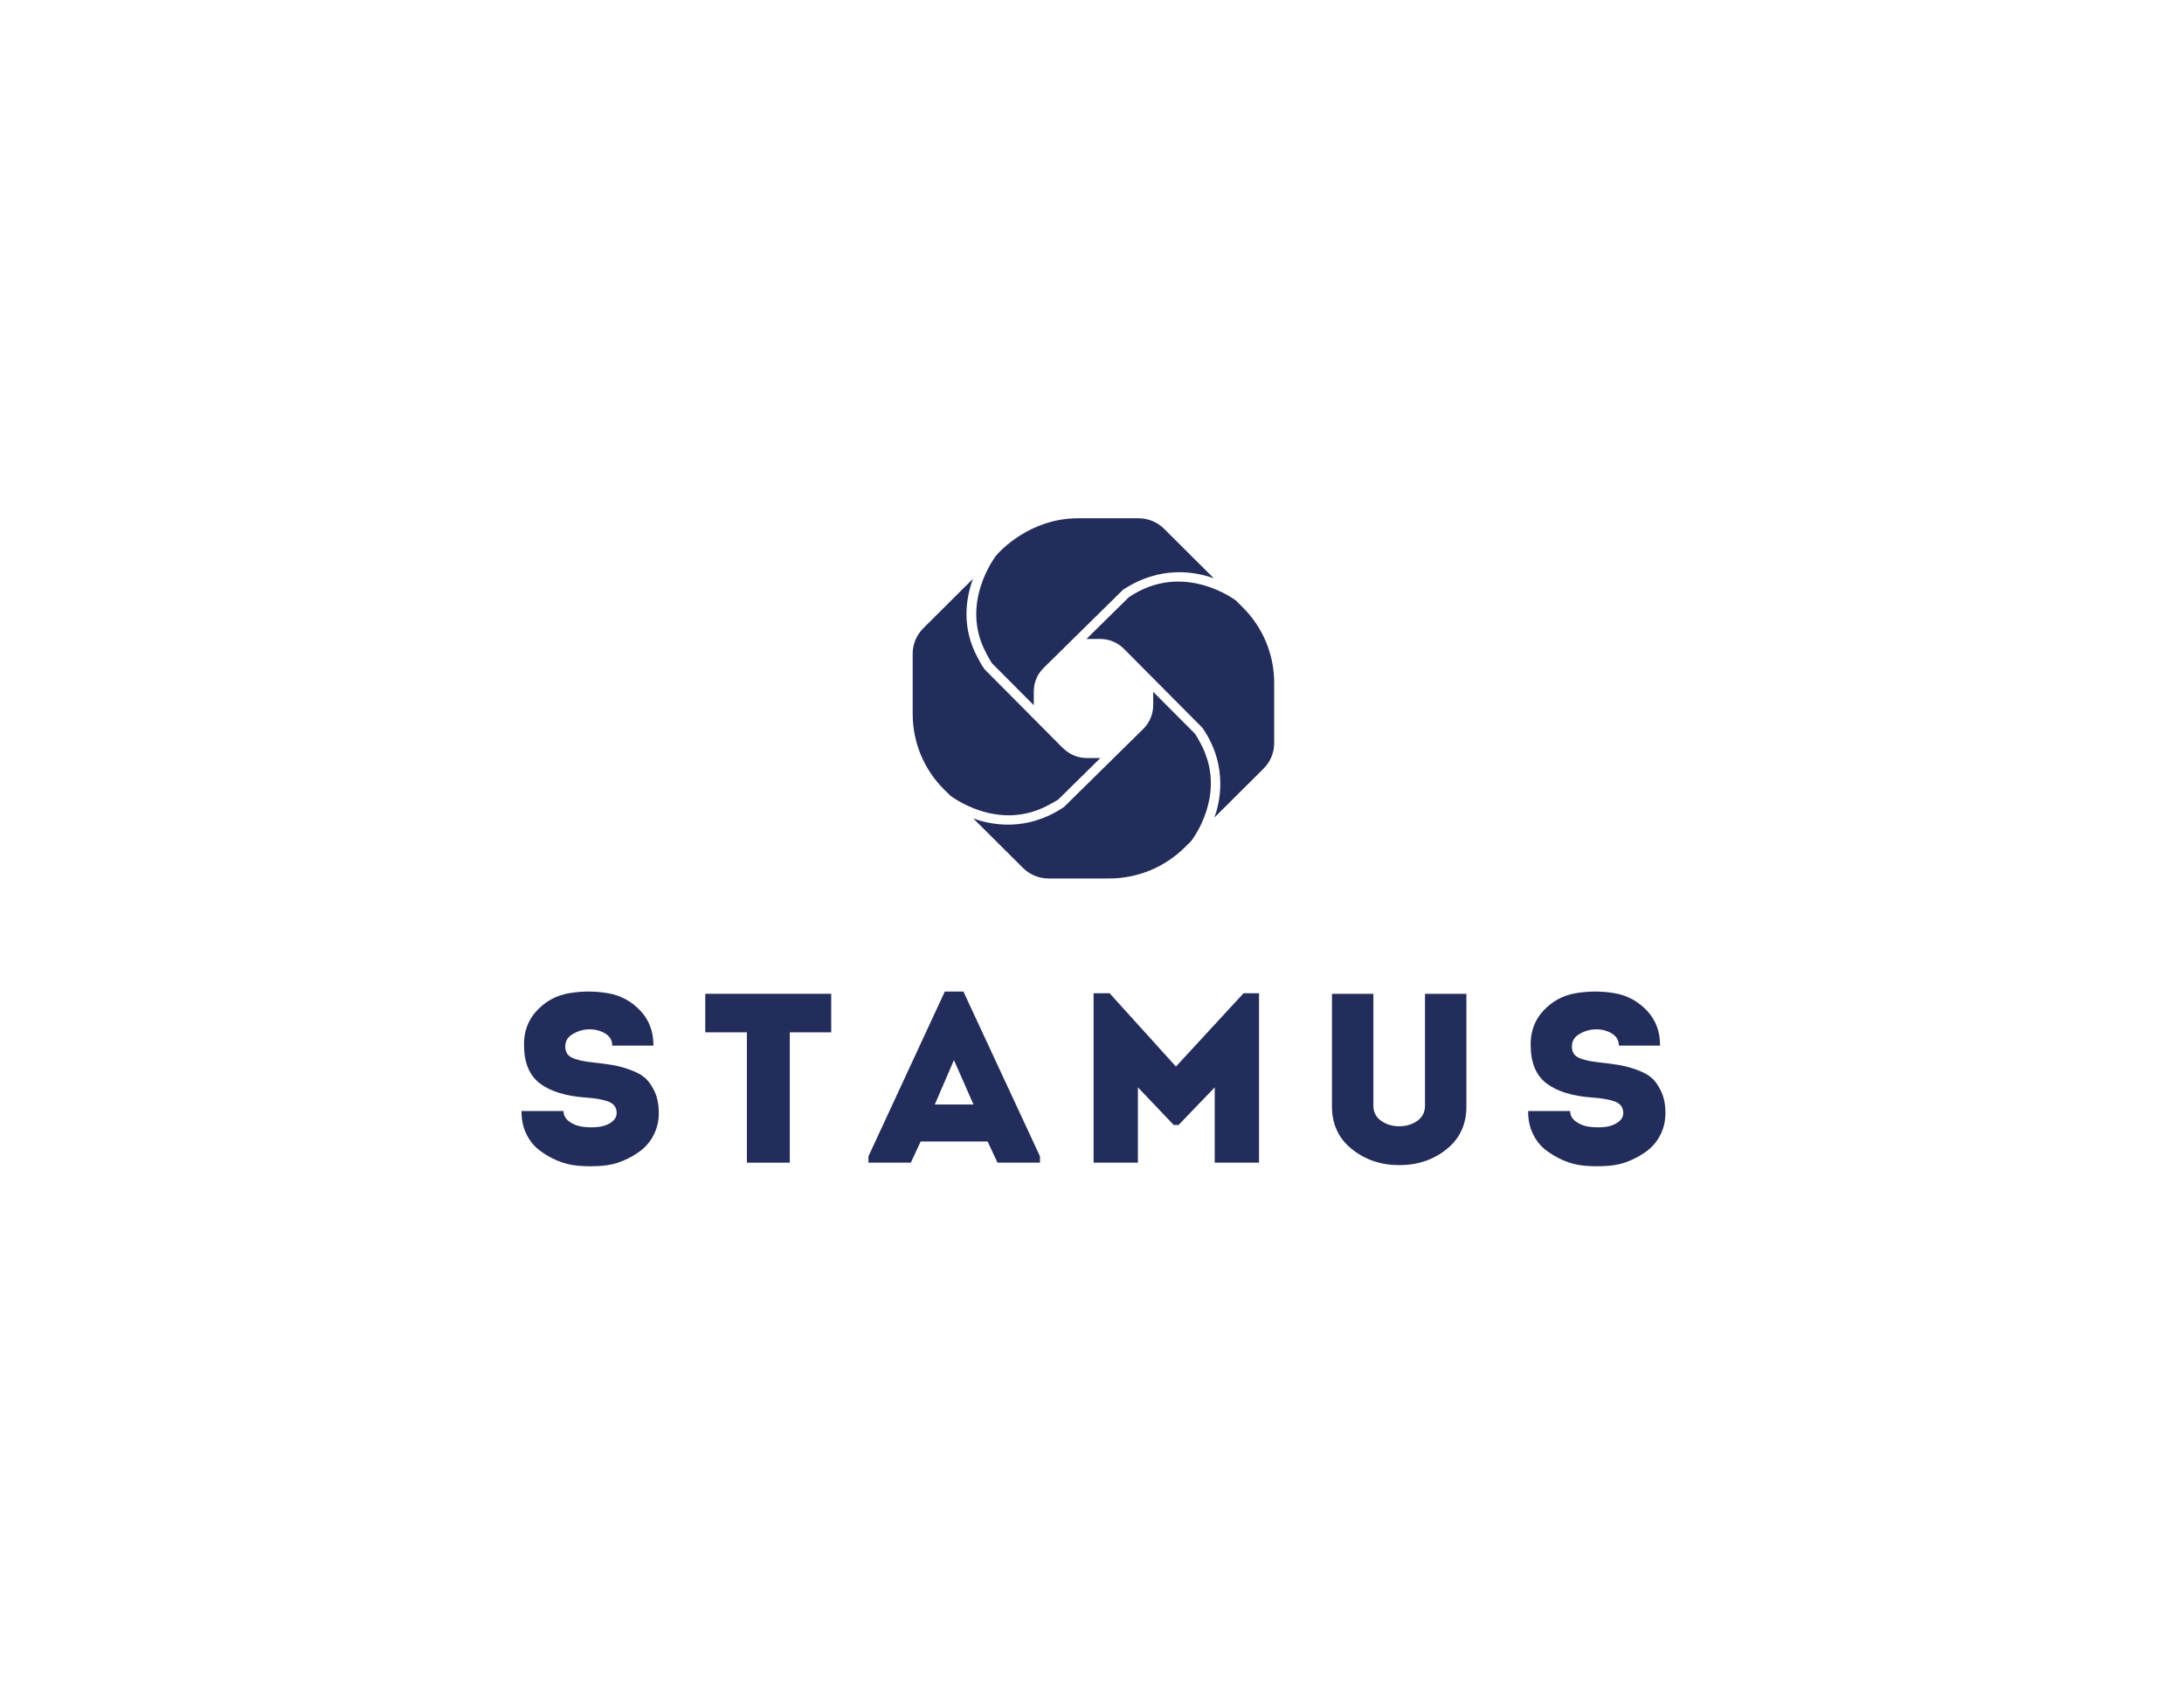 <svg width="150" height="116" viewBox="0 0 150 116" fill="none" xmlns="http://www.w3.org/2000/svg">
<g id="logo" filter="url(#filter0_d_1188_16128)">
<g id="Group">
<path id="Vector" d="M33.702 71.294C33.702 71.573 33.828 71.808 34.079 72C34.33 72.191 34.633 72.316 34.987 72.367C35.342 72.419 35.697 72.426 36.059 72.389C36.421 72.353 36.724 72.25 36.975 72.073C37.226 71.897 37.352 71.683 37.352 71.426C37.352 71.051 37.167 70.794 36.797 70.647C36.428 70.507 35.904 70.411 35.224 70.367C33.857 70.264 32.815 69.948 32.091 69.404C31.367 68.86 31.005 68 30.991 66.801C30.968 65.853 31.264 65.051 31.87 64.397C32.483 63.742 33.222 63.345 34.101 63.198C34.98 63.051 35.859 63.051 36.738 63.198C37.617 63.345 38.364 63.75 38.977 64.397C39.59 65.051 39.886 65.853 39.878 66.801H37.049C37.049 66.433 36.886 66.161 36.561 65.963C36.236 65.772 35.874 65.676 35.482 65.683C35.091 65.683 34.721 65.786 34.374 65.985C34.027 66.176 33.85 66.441 33.828 66.772C33.798 67.169 33.938 67.448 34.249 67.61C34.566 67.772 35.039 67.882 35.675 67.948C36.251 68.014 36.716 68.073 37.063 68.132C37.411 68.191 37.817 68.294 38.268 68.456C38.718 68.617 39.073 68.808 39.324 69.036C39.575 69.264 39.789 69.581 39.974 69.985C40.159 70.397 40.248 70.882 40.248 71.441C40.248 71.963 40.137 72.441 39.922 72.882C39.708 73.323 39.413 73.691 39.051 73.978C38.681 74.264 38.268 74.507 37.795 74.706C37.322 74.904 36.827 75.022 36.295 75.058C35.771 75.095 35.246 75.095 34.721 75.051C34.197 75.007 33.702 74.882 33.229 74.676C32.756 74.47 32.343 74.22 31.981 73.933C31.619 73.639 31.331 73.264 31.124 72.808C30.909 72.353 30.813 71.845 30.821 71.294H33.702Z" fill="#232D5B"/>
<path id="Vector_2" d="M46.297 65.889H43.438V63.242H52.089V65.889H49.244V74.838H46.297V65.889Z" fill="#232D5B"/>
<path id="Vector_3" d="M63.51 74.838L62.83 73.382H58.235L57.555 74.838H54.645V74.404L59.89 63.088H61.168L66.428 74.404V74.838H63.517H63.51ZM61.862 70.845L60.518 67.794L59.203 70.845H61.862Z" fill="#232D5B"/>
<path id="Vector_4" d="M75.761 68.242L80.408 63.205H81.472V74.837H78.428V69.668L75.946 72.249H75.613L73.153 69.668V74.837H70.109V63.205H71.21L75.768 68.242H75.761Z" fill="#232D5B"/>
<path id="Vector_5" d="M89.857 71.963C90.212 72.213 90.625 72.338 91.105 72.338C91.586 72.338 91.999 72.213 92.347 71.963C92.694 71.713 92.871 71.367 92.871 70.926V63.242H95.715V70.978C95.715 72.205 95.265 73.183 94.356 73.911C93.455 74.639 92.369 75.007 91.105 75.007C89.842 75.007 88.763 74.639 87.855 73.911C86.939 73.183 86.481 72.205 86.481 70.978V63.242H89.325V70.926C89.325 71.367 89.502 71.713 89.857 71.963Z" fill="#232D5B"/>
<path id="Vector_6" d="M102.839 71.294C102.839 71.573 102.964 71.808 103.215 72C103.467 72.191 103.77 72.316 104.124 72.367C104.479 72.419 104.833 72.426 105.195 72.389C105.557 72.353 105.86 72.25 106.111 72.073C106.363 71.897 106.488 71.683 106.488 71.426C106.488 71.051 106.304 70.794 105.934 70.647C105.565 70.507 105.04 70.411 104.361 70.367C102.994 70.264 101.952 69.948 101.228 69.404C100.504 68.86 100.142 68 100.127 66.801C100.105 65.853 100.401 65.051 101.006 64.397C101.62 63.742 102.358 63.345 103.238 63.198C104.117 63.051 104.996 63.051 105.875 63.198C106.754 63.345 107.5 63.75 108.114 64.397C108.727 65.051 109.022 65.853 109.015 66.801H106.185C106.185 66.433 106.023 66.161 105.698 65.963C105.373 65.772 105.011 65.676 104.619 65.683C104.228 65.683 103.858 65.786 103.511 65.985C103.164 66.176 102.986 66.441 102.964 66.772C102.935 67.169 103.075 67.448 103.385 67.61C103.703 67.772 104.176 67.882 104.811 67.948C105.387 68.014 105.853 68.073 106.2 68.132C106.547 68.191 106.954 68.294 107.404 68.456C107.855 68.617 108.21 68.808 108.461 69.036C108.712 69.264 108.926 69.581 109.111 69.985C109.296 70.397 109.384 70.882 109.384 71.441C109.384 71.963 109.273 72.441 109.059 72.882C108.845 73.323 108.549 73.691 108.187 73.978C107.818 74.264 107.404 74.507 106.932 74.706C106.459 74.904 105.964 75.022 105.432 75.058C104.907 75.095 104.383 75.095 103.858 75.051C103.334 75.007 102.839 74.882 102.366 74.676C101.893 74.47 101.479 74.22 101.117 73.933C100.755 73.639 100.467 73.264 100.26 72.808C100.046 72.353 99.95 71.845 99.957 71.294H102.839Z" fill="#232D5B"/>
</g>
<g id="Group_2">
<path id="Vector_7" d="M67.997 46.367L62.611 40.948C62.434 40.698 62.338 40.522 62.234 40.323L62.153 40.169C61.03 38.102 61.318 36.124 61.828 34.742L58.415 38.139C57.942 38.61 57.684 39.235 57.684 39.897V44.014C57.684 45.977 58.452 47.83 59.848 49.22L60.269 49.632C60.269 49.632 63.505 52.169 66.992 50.294C66.992 50.294 67.495 50.029 67.687 49.897L70.575 47.051H69.652C69.194 47.051 68.743 46.919 68.366 46.661C68.241 46.58 68.123 46.477 68.012 46.374L67.997 46.367Z" fill="#232D5B"/>
<path id="Vector_8" d="M77.764 46.698C77.676 46.485 77.58 46.272 77.469 46.066L77.38 45.904C77.284 45.72 77.203 45.573 77.07 45.382L74.204 42.507V43.419C74.204 44.029 73.96 44.617 73.524 45.051L68.079 50.411C65.501 52.154 63.041 51.639 61.844 51.198L65.257 54.595C65.73 55.066 66.358 55.323 67.023 55.323H71.16C73.132 55.323 74.994 54.558 76.39 53.169L76.819 52.742C77.04 52.455 78.984 49.764 77.764 46.713V46.698Z" fill="#232D5B"/>
<path id="Vector_9" d="M62.73 39.853C62.73 39.853 62.995 40.353 63.128 40.544L66.002 43.426V42.492C66.002 41.948 66.18 41.448 66.527 41.029C66.579 40.97 66.63 40.911 66.682 40.86L72.127 35.5C74.668 33.823 77.047 34.235 78.37 34.713L74.956 31.316C74.484 30.845 73.856 30.588 73.191 30.588H69.053C65.722 30.588 63.668 32.853 63.431 33.132L63.409 33.161C63.409 33.161 60.868 36.404 62.737 39.853H62.73Z" fill="#232D5B"/>
<path id="Vector_10" d="M79.883 36.236C79.883 36.236 76.278 33.464 72.525 36.015L69.621 38.875H70.552C71.172 38.875 71.756 39.118 72.192 39.552L77.578 44.971C79.425 47.625 78.745 50.228 78.405 51.14L81.781 47.78C82.254 47.309 82.513 46.684 82.513 46.022V41.905C82.513 39.941 81.745 38.089 80.348 36.699L79.875 36.228L79.883 36.236Z" fill="#232D5B"/>
</g>
</g>
<defs>
<filter id="filter0_d_1188_16128" x="0.82" y="0" width="148.564" height="115.085" filterUnits="userSpaceOnUse" color-interpolation-filters="sRGB">
<feFlood flood-opacity="0" result="BackgroundImageFix"/>
<feColorMatrix in="SourceAlpha" type="matrix" values="0 0 0 0 0 0 0 0 0 0 0 0 0 0 0 0 0 0 127 0" result="hardAlpha"/>
<feMorphology radius="10" operator="erode" in="SourceAlpha" result="effect1_dropShadow_1188_16128"/>
<feOffset dx="5" dy="5"/>
<feGaussianBlur stdDeviation="22.5"/>
<feComposite in2="hardAlpha" operator="out"/>
<feColorMatrix type="matrix" values="0 0 0 0 0.14 0 0 0 0 0.151 0 0 0 0 0.179 0 0 0 0.15 0"/>
<feBlend mode="normal" in2="BackgroundImageFix" result="effect1_dropShadow_1188_16128"/>
<feBlend mode="normal" in="SourceGraphic" in2="effect1_dropShadow_1188_16128" result="shape"/>
</filter>
</defs>
</svg>
